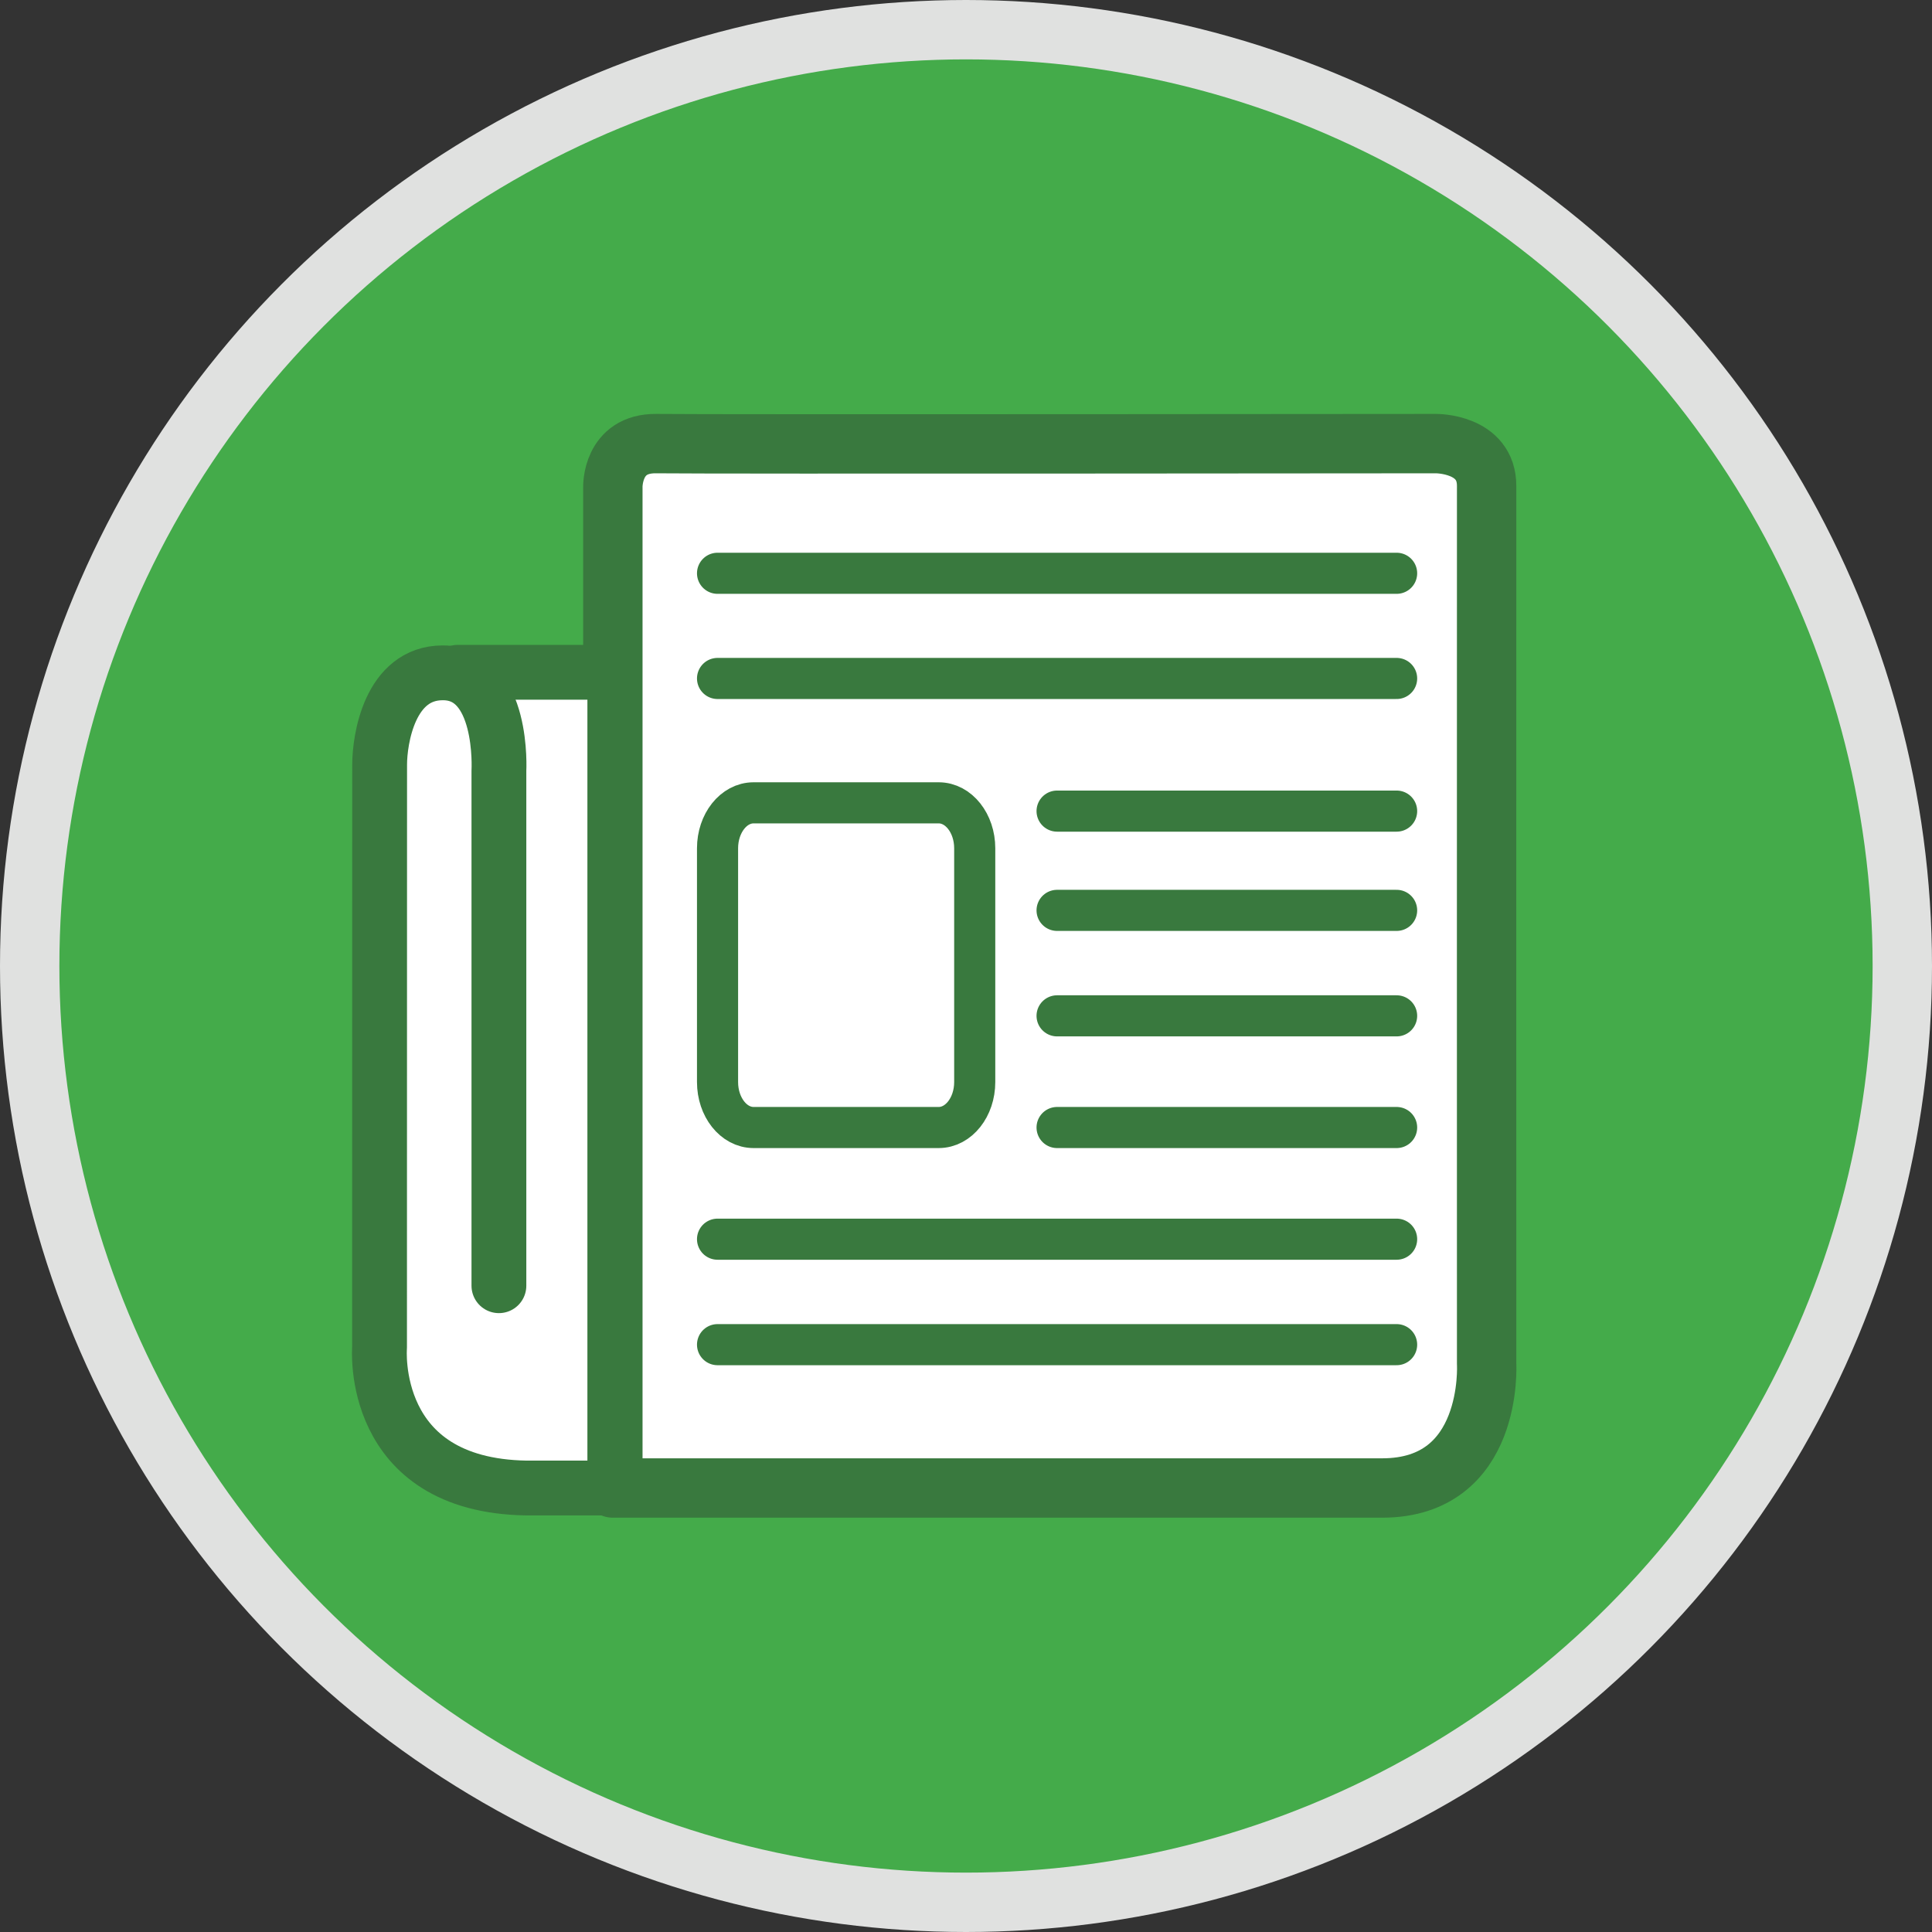 <?xml version="1.0" encoding="utf-8"?>
<!-- Generator: Adobe Illustrator 17.1.0, SVG Export Plug-In . SVG Version: 6.00 Build 0)  -->
<!DOCTYPE svg PUBLIC "-//W3C//DTD SVG 1.1//EN" "http://www.w3.org/Graphics/SVG/1.1/DTD/svg11.dtd">
<svg version="1.1" id="Layer_1" xmlns="http://www.w3.org/2000/svg" xmlns:xlink="http://www.w3.org/1999/xlink" x="0px" y="0px"
	 viewBox="0 0 423 423" enable-background="new 0 0 423 423" xml:space="preserve">
<rect x="0" y="0" width="423" height="423" fill="#333333" stroke="none"/>
<g>
	<circle fill="#44AB4A" stroke="#E0E1E0" stroke-width="13" stroke-miterlimit="10" cx="211.5" cy="211.5" r="205"/>
	
		<path fill="#FFFFFF" stroke="#39793E" stroke-width="13" stroke-linecap="round" stroke-linejoin="round" stroke-miterlimit="10" d="
		M134.18,325.791c0-12.678,0-219.156,0-219.156s-0.257-9.633,9.509-9.509c12.225,0.156,170.706,0,170.706,0
		s11.115-0.11,11.094,9.282c-0.023,10.188,0,192.214,0,192.214s1.585,27.168-22.866,27.168c-24.451,0-167.794,0-167.794,0H134.18z"
		/>
	<rect x="100.251" y="147.31" fill="#FFFFFF" width="28.357" height="175.773"/>
	<path fill="#FFFFFF" d="M122.18,307.179c0,10.28-8.333,18.613-18.613,18.613l0,0c-10.28,0-18.613-8.333-18.613-18.613V165.923
		c0-10.28,8.333-18.613,18.613-18.613l0,0c10.28,0,18.613,8.333,18.613,18.613V307.179z"/>
	<path fill="none" stroke="#39793E" stroke-width="12" stroke-linecap="round" stroke-linejoin="round" stroke-miterlimit="10" d="
		M109.233,281.501c0-17.658,0-112.742,0-112.742s1.198-21.449-12.279-21.449c-11.671,0-13.835,14.658-13.835,20.091l-0.02,127.634
		c0,0-2.455,30.222,32.186,30.757h22.516"/>
	
		<line fill="none" stroke="#39793E" stroke-width="12" stroke-linecap="round" stroke-linejoin="round" stroke-miterlimit="10" x1="100.251" y1="147.189" x2="131.016" y2="147.189"/>
	
		<line fill="none" stroke="#39793E" stroke-width="9" stroke-linecap="round" stroke-linejoin="round" stroke-miterlimit="10" x1="157.102" y1="148.545" x2="305.782" y2="148.545"/>
	
		<line fill="none" stroke="#39793E" stroke-width="9" stroke-linecap="round" stroke-linejoin="round" stroke-miterlimit="10" x1="157.102" y1="125.518" x2="305.782" y2="125.518"/>
	
		<line fill="none" stroke="#39793E" stroke-width="9" stroke-linecap="round" stroke-linejoin="round" stroke-miterlimit="10" x1="157.102" y1="271.313" x2="305.782" y2="271.313"/>
	
		<line fill="none" stroke="#39793E" stroke-width="9" stroke-linecap="round" stroke-linejoin="round" stroke-miterlimit="10" x1="157.102" y1="294.405" x2="305.782" y2="294.405"/>
	
		<line fill="none" stroke="#39793E" stroke-width="9" stroke-linecap="round" stroke-linejoin="round" stroke-miterlimit="10" x1="231.442" y1="177.587" x2="305.782" y2="177.587"/>
	
		<line fill="none" stroke="#39793E" stroke-width="9" stroke-linecap="round" stroke-linejoin="round" stroke-miterlimit="10" x1="231.442" y1="199.32" x2="305.782" y2="199.32"/>
	
		<line fill="none" stroke="#39793E" stroke-width="9" stroke-linecap="round" stroke-linejoin="round" stroke-miterlimit="10" x1="231.442" y1="222.412" x2="305.782" y2="222.412"/>
	
		<line fill="none" stroke="#39793E" stroke-width="9" stroke-linecap="round" stroke-linejoin="round" stroke-miterlimit="10" x1="231.442" y1="246.863" x2="305.782" y2="246.863"/>
	<path fill="none" stroke="#39793E" stroke-width="9" stroke-miterlimit="10" d="M213.41,236.907c0,5.498-3.531,9.956-7.886,9.956
		h-40.536c-4.355,0-7.886-4.457-7.886-9.956v-51.176c0-5.498,3.531-9.956,7.886-9.956h40.536c4.355,0,7.886,4.457,7.886,9.956
		V236.907z"/>
</g>
</svg>
